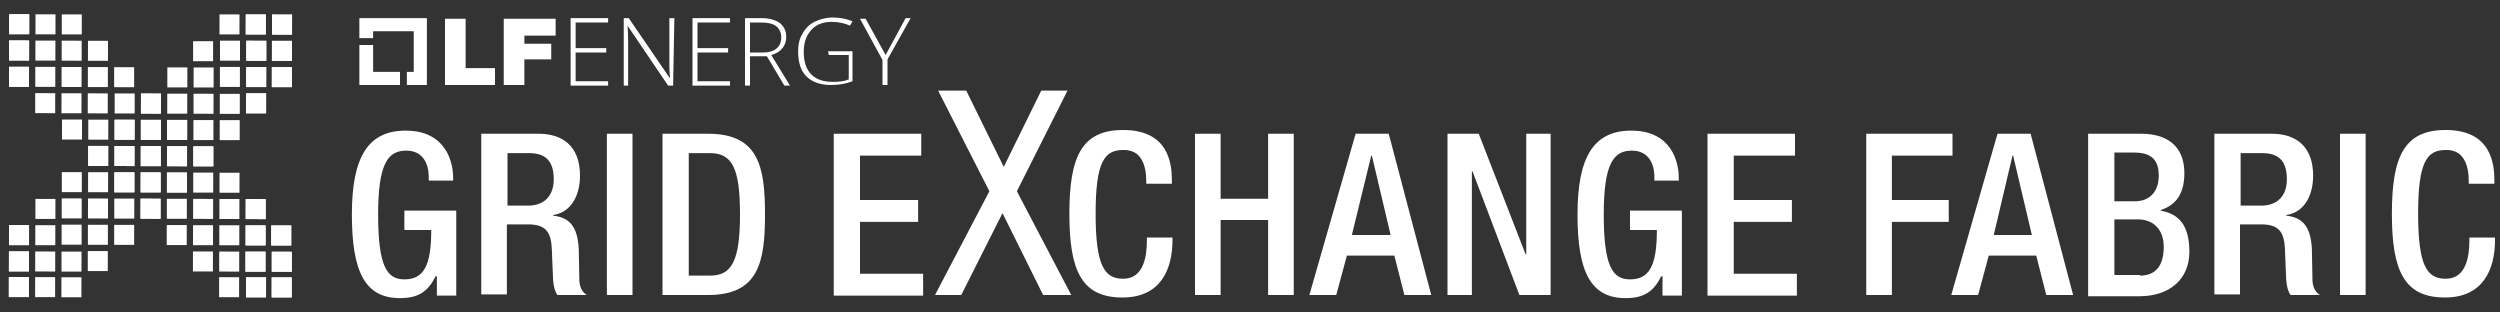 <?xml version="1.0" encoding="utf-8"?>
<!-- Generator: Adobe Illustrator 24.0.2, SVG Export Plug-In . SVG Version: 6.00 Build 0)  -->
<svg version="1.1" id="Layer_1" xmlns="http://www.w3.org/2000/svg" xmlns:xlink="http://www.w3.org/1999/xlink" x="0px" y="0px"
	 viewBox="0 0 400 50" style="enable-background:new 0 0 400 50;" xml:space="preserve">
<rect x="0" y="0" width="400" height="50" fill="#333333" stroke="none"/>
<style type="text/css">
	.st0{fill:#FFFFFF;}
	.st1{fill:#008421;}
	.st2{fill:#99DB25;}
	.st3{fill:#009ADE;}
	.st4{fill:#003764;}
	.st5{fill:#99DB26;}
</style>
<g>
	<g>
		<path class="st0" d="M69.7,44.2L69.7,44.2c-1.2,2.4-2.7,3.5-5.7,3.5c-5.6,0-7.7-4.2-7.7-13.4s2.6-13.4,8.6-13.4
			c6.5,0,7.6,5.1,7.6,7.5v0.5h-3.9v-0.6c0-1.9-0.8-4.2-3.6-4.2c-2.9,0-4.5,2-4.5,10.2c0,8.3,1.4,10.4,4.2,10.4
			c3.1,0,4.3-2.2,4.3-7.9h-4.3v-3.1h8.3v13.6h-3.1V44.2z"/>
		<path class="st0" d="M77.1,21.4h9.1c3.6,0,6.6,1.8,6.6,6.7c0,3.3-1.5,5.9-4.3,6.3v0.1c2.6,0.3,3.9,1.7,4.1,5.3
			c0,1.7,0.1,3.7,0.1,5.2c0.1,1.3,0.7,1.9,1.2,2.2h-4.7c-0.4-0.5-0.6-1.3-0.7-2.3c-0.1-1.6-0.1-3-0.2-4.9c-0.1-2.8-0.9-4.1-3.8-4.1
			h-3.4v11.2h-4.1V21.4z M84.5,32.9c2.6,0,4.1-1.6,4.1-4.2c0-2.8-1.2-4.2-3.9-4.2h-3.5v8.4H84.5z"/>
		<path class="st0" d="M97.1,21.4h4.1v25.8h-4.1V21.4z"/>
		<path class="st0" d="M106,21.4h7.3c8.1,0,9.1,5.3,9.1,12.9s-1,12.9-9.1,12.9H106V21.4z M110.2,44.1h3.4c3.4,0,4.8-2.2,4.8-9.8
			c0-7.3-1.2-9.8-4.8-9.8h-3.4V44.1z"/>
		<path class="st0" d="M133.4,21.4h14v3.5h-9.8V32h9.3v3.5h-9.3v8.3h10.1v3.5h-14.3V21.4z"/>
		<path class="st0" d="M150.1,14.5h4.5l6,12.2l6-12.2h4.2l-8.1,16.1l8.7,16.6h-4.5l-6.5-13.1l-6.6,13.1h-4.2l8.7-16.6L150.1,14.5z"
			/>
		<path class="st0" d="M187.6,37.9v0.5c0,4.7-1.9,9.2-8,9.2c-6.5,0-8.5-4.2-8.5-13.4s2-13.4,8.6-13.4c7.3,0,7.8,5.4,7.8,8.1v0.5
			h-4.1V29c0-2.4-0.7-5.1-3.7-5c-3,0-4.4,1.9-4.4,10.2c0,8.3,1.4,10.4,4.4,10.4c3.4,0,3.8-3.8,3.8-6.2v-0.4H187.6z"/>
		<path class="st0" d="M191.2,21.4h4.1v10.4h7.6V21.4h4.1v25.8h-4.1v-12h-7.6v12h-4.1V21.4z"/>
		<path class="st0" d="M216.9,21.4h5.3l6.8,25.8h-4.3l-1.6-6.3h-7.6l-1.7,6.3h-4.3L216.9,21.4z M222.5,37.6l-3-12.7h-0.1l-3.1,12.7
			H222.5z"/>
		<path class="st0" d="M231.6,21.4h5l7.5,19.3h0.1V21.4h3.9v25.8h-5l-7.5-19.8h-0.1v19.8h-3.9V21.4z"/>
		<path class="st0" d="M265.8,44.2L265.8,44.2c-1.2,2.4-2.7,3.5-5.7,3.5c-5.6,0-7.7-4.2-7.7-13.4s2.6-13.4,8.6-13.4
			c6.5,0,7.6,5.1,7.6,7.5v0.5h-3.9v-0.6c0-1.9-0.8-4.2-3.6-4.2c-2.9,0-4.5,2-4.5,10.2c0,8.3,1.4,10.4,4.2,10.4
			c3.1,0,4.3-2.2,4.3-7.9h-4.3v-3.1h8.3v13.6h-3.1V44.2z"/>
		<path class="st0" d="M273.2,21.4h14v3.5h-9.8V32h9.3v3.5h-9.3v8.3h10.1v3.5h-14.3V21.4z"/>
		<path class="st0" d="M298.6,21.4h13.8v3.5h-9.7V32h9.1v3.5h-9.1v11.7h-4.1V21.4z"/>
		<path class="st0" d="M319.6,21.4h5.3l6.8,25.8h-4.3l-1.6-6.3h-7.6l-1.7,6.3h-4.3L319.6,21.4z M325.1,37.6l-3-12.7h-0.1L319,37.6
			H325.1z"/>
		<path class="st0" d="M334.2,21.4h8.4c3.8,0,6.9,1.7,6.9,6.3c0,3.1-1.2,5.1-3.8,5.9v0.1c2.8,0.5,4.6,2.2,4.6,6.6
			c0,4.3-3.1,7.1-8,7.1h-8.2V21.4z M341.6,32.2c2.5,0,3.8-1.7,3.8-4.1c0-3.1-1.8-3.7-4.2-3.7h-2.9v7.8H341.6z M342.4,44.1
			c2.5,0,3.8-1.6,3.8-4.6c0-2.8-1.7-4.4-4.1-4.4h-3.8v8.9H342.4z"/>
		<path class="st0" d="M354.4,21.4h9.1c3.6,0,6.6,1.8,6.6,6.7c0,3.3-1.5,5.9-4.3,6.3v0.1c2.6,0.3,3.9,1.7,4.1,5.3
			c0,1.7,0.1,3.7,0.1,5.2c0.1,1.3,0.7,1.9,1.2,2.2h-4.7c-0.4-0.5-0.6-1.3-0.7-2.3c-0.1-1.6-0.1-3-0.2-4.9c-0.1-2.8-0.9-4.1-3.8-4.1
			h-3.4v11.2h-4.1V21.4z M361.8,32.9c2.6,0,4.1-1.6,4.1-4.2c0-2.8-1.2-4.2-3.9-4.2h-3.5v8.4H361.8z"/>
		<path class="st0" d="M374.4,21.4h4.1v25.8h-4.1V21.4z"/>
		<path class="st0" d="M399.2,37.9v0.5c0,4.7-1.9,9.2-8,9.2c-6.5,0-8.5-4.2-8.5-13.4s2-13.4,8.6-13.4c7.3,0,7.8,5.4,7.8,8.1v0.5
			h-4.1V29c0-2.4-0.7-5.1-3.7-5c-3,0-4.4,1.9-4.4,10.2c0,8.3,1.4,10.4,4.4,10.4c3.4,0,3.8-3.8,3.8-6.2v-0.4H399.2z"/>
	</g>
	<g>
		<polygon class="st0" points="59.7,11.5 59.7,7.2 57.5,7.2 57.5,13.6 64,13.6 64,11.5 		"/>
		<polygon class="st0" points="68.3,2.9 57.5,2.9 57.5,6.1 59.7,6.1 59.7,5 66.2,5 66.2,11.5 65.1,11.5 65.1,13.6 68.3,13.6 		"/>
		<g>
			<path class="st0" d="M71.2,3h3.3v7.9h4.7v2.7h-8V3z"/>
			<path class="st0" d="M80.6,3h8.3v2.7h-5V7h4.3v2.5h-4.3v4.1h-3.3L80.6,3L80.6,3z"/>
		</g>
		<path class="st0" d="M97.3,13.7h-6V2.9h6v0.7h-5.2v4.1H97v0.7h-4.9V13h5.2V13.7z"/>
		<path class="st0" d="M107.7,13.7h-0.8l-6.5-9.6h0c0.1,1.1,0.1,2,0.1,2.6v7h-0.7V2.9h0.8l6.5,9.5h0.1c-0.1-0.9-0.1-1.7-0.1-2.5v-7
			h0.8L107.7,13.7L107.7,13.7z"/>
		<path class="st0" d="M116.8,13.7h-6V2.9h6v0.7h-5.2v4.1h4.9v0.7h-4.9V13h5.2V13.7z"/>
		<path class="st0" d="M120,9v4.7h-0.8V2.9h2.6c1.3,0,2.3,0.3,3,0.8c0.6,0.5,1,1.2,1,2.2c0,0.7-0.2,1.3-0.6,1.8s-1,0.9-1.8,1.1
			l3,4.9h-0.9L122.7,9L120,9L120,9z M120,8.4h2.1c0.9,0,1.6-0.2,2.1-0.6c0.5-0.4,0.8-1,0.8-1.8c0-0.8-0.3-1.4-0.8-1.8
			c-0.5-0.4-1.3-0.6-2.5-0.6H120L120,8.4L120,8.4z"/>
		<path class="st0" d="M132.5,8.2h3.9v4.8c-1,0.4-2.2,0.6-3.5,0.6c-1.7,0-3-0.5-3.9-1.4s-1.3-2.3-1.3-4c0-1.1,0.2-2,0.7-2.8
			c0.4-0.8,1.1-1.5,1.9-1.9c0.8-0.4,1.8-0.7,2.9-0.7c1.2,0,2.2,0.2,3.2,0.6L136,4.1c-0.9-0.4-1.9-0.6-2.9-0.6
			c-1.4,0-2.5,0.4-3.3,1.3c-0.8,0.9-1.2,2-1.2,3.5c0,1.6,0.4,2.8,1.2,3.6c0.8,0.8,1.9,1.2,3.5,1.2c1,0,1.8-0.1,2.5-0.4V8.8h-3.2
			L132.5,8.2L132.5,8.2z"/>
		<path class="st0" d="M141.7,8.8l3.2-5.9h0.8L142,9.5v4.1h-0.8v-4l-3.6-6.6h0.9L141.7,8.8z"/>
	</g>
	<g>
		<g>
			<g>
				
					<rect x="1.4" y="36" transform="matrix(1.250151e-03 -1 1 1.250151e-03 -34.558 40.571)" class="st0" width="3.2" height="3.2"/>
			</g>
			<g>
				
					<rect x="1.4" y="40.2" transform="matrix(1.250151e-03 -1 1 1.250151e-03 -38.774 44.771)" class="st0" width="3.2" height="3.2"/>
			</g>
			<g>
				
					<rect x="14.1" y="40.2" transform="matrix(1.250151e-03 -1 1 1.250151e-03 -26.173 57.419)" class="st0" width="3.2" height="3.2"/>
			</g>
			<g>
				
					<rect x="9.8" y="40.2" transform="matrix(1.250151e-03 -1 1 1.250151e-03 -30.373 53.203)" class="st0" width="3.2" height="3.2"/>
			</g>
			<g>
				
					<rect x="5.6" y="40.2" transform="matrix(1.250151e-03 -1 1 1.250151e-03 -34.574 48.987)" class="st0" width="3.2" height="3.2"/>
			</g>
			<g>
				
					<rect x="1.4" y="40.2" transform="matrix(1.250151e-03 -1 1 1.250151e-03 -38.774 44.771)" class="st0" width="3.2" height="3.2"/>
			</g>
			<g>
				
					<rect x="1.4" y="44.3" transform="matrix(1.250151e-03 -1 1 1.250151e-03 -42.888 48.87)" class="st0" width="3.2" height="3.2"/>
			</g>
			<g>
				
					<rect x="9.8" y="44.3" transform="matrix(1.250151e-03 -1 1 1.250151e-03 -34.488 57.302)" class="st0" width="3.2" height="3.2"/>
			</g>
			<g>
				
					<rect x="5.6" y="44.3" transform="matrix(1.250151e-03 -1 1 1.250151e-03 -38.688 53.086)" class="st0" width="3.2" height="3.2"/>
			</g>
			<g>
				
					<rect x="1.4" y="44.3" transform="matrix(1.250151e-03 -1 1 1.250151e-03 -42.888 48.87)" class="st0" width="3.2" height="3.2"/>
			</g>
			<g>
				
					<rect x="18.3" y="36" transform="matrix(1.250151e-03 -1 1 1.250151e-03 -17.757 57.434)" class="st0" width="3.2" height="3.2"/>
			</g>
			<g>
				
					<rect x="14.1" y="36" transform="matrix(1.250151e-03 -1 1 1.250151e-03 -21.957 53.218)" class="st0" width="3.2" height="3.2"/>
			</g>
			<g>
				
					<rect x="9.9" y="36" transform="matrix(1.250151e-03 -1 1 1.250151e-03 -26.157 49.002)" class="st0" width="3.2" height="3.2"/>
			</g>
			<g>
				
					<rect x="5.6" y="36" transform="matrix(1.250151e-03 -1 1 1.250151e-03 -30.358 44.787)" class="st0" width="3.2" height="3.2"/>
			</g>
			<g>
				
					<rect x="1.4" y="36" transform="matrix(1.250151e-03 -1 1 1.250151e-03 -34.558 40.571)" class="st0" width="3.2" height="3.2"/>
			</g>
			<g>
				
					<rect x="18.3" y="31.8" transform="matrix(1.250151e-03 -1 1 1.250151e-03 -13.541 53.234)" class="st0" width="3.2" height="3.2"/>
			</g>
			<g>
				
					<rect x="14.1" y="31.8" transform="matrix(1.250151e-03 -1 1 1.250151e-03 -17.741 49.018)" class="st0" width="3.2" height="3.2"/>
			</g>
			<g>
				
					<rect x="9.9" y="31.8" transform="matrix(1.250151e-03 -1 1 1.250151e-03 -21.941 44.802)" class="st0" width="3.2" height="3.2"/>
			</g>
			<g>
				
					<rect x="5.6" y="31.8" transform="matrix(1.250151e-03 -1 1 1.250151e-03 -26.142 40.586)" class="st0" width="3.2" height="3.2"/>
			</g>
			<g>
				
					<rect x="14.1" y="27.6" transform="matrix(1.250151e-03 -1 1 1.250151e-03 -13.525 44.818)" class="st0" width="3.2" height="3.2"/>
			</g>
			<g>
				
					<rect x="9.9" y="27.6" transform="matrix(1.250151e-03 -1 1 1.250151e-03 -17.725 40.602)" class="st0" width="3.2" height="3.2"/>
			</g>
		</g>
		<g>
			<g>
				
					<rect x="39.3" y="31.8" transform="matrix(1.250151e-03 -1 1 1.250151e-03 7.46 74.314)" class="st0" width="3.2" height="3.2"/>
			</g>
			<g>
				
					<rect x="39.3" y="36" transform="matrix(1.250151e-03 -1 1 1.250151e-03 3.244 78.514)" class="st0" width="3.2" height="3.2"/>
			</g>
			<g>
				
					<rect x="39.3" y="40.2" transform="matrix(1.250151e-03 -1 1 1.250151e-03 -0.972 82.715)" class="st0" width="3.2" height="3.2"/>
			</g>
			<g>
				
					<rect x="39.3" y="40.2" transform="matrix(1.250151e-03 -1 1 1.250151e-03 -0.972 82.715)" class="st0" width="3.2" height="3.2"/>
			</g>
			<g>
				
					<rect x="35.1" y="40.2" transform="matrix(1.250151e-03 -1 1 1.250151e-03 -5.172 78.499)" class="st0" width="3.2" height="3.2"/>
			</g>
			<g>
				
					<rect x="30.9" y="40.2" transform="matrix(1.250151e-03 -1 1 1.250151e-03 -9.372 74.283)" class="st0" width="3.2" height="3.2"/>
			</g>
			<g>
				
					<rect x="39.3" y="44.4" transform="matrix(1.250151e-03 -1 1 1.250151e-03 -5.086 86.814)" class="st0" width="3.2" height="3.2"/>
			</g>
			<g>
				
					<rect x="39.3" y="44.4" transform="matrix(1.250151e-03 -1 1 1.250151e-03 -5.086 86.814)" class="st0" width="3.2" height="3.2"/>
			</g>
			<g>
				
					<rect x="35.1" y="44.3" transform="matrix(1.250151e-03 -1 1 1.250151e-03 -9.287 82.597)" class="st0" width="3.2" height="3.2"/>
			</g>
			<g>
				
					<rect x="39.3" y="36" transform="matrix(1.250151e-03 -1 1 1.250151e-03 3.244 78.514)" class="st0" width="3.2" height="3.2"/>
			</g>
			<g>
				
					<rect x="35.1" y="36" transform="matrix(1.250151e-03 -1 1 1.250151e-03 -0.956 74.298)" class="st0" width="3.2" height="3.2"/>
			</g>
			<g>
				
					<rect x="30.9" y="36" transform="matrix(1.250151e-03 -1 1 1.250151e-03 -5.157 70.082)" class="st0" width="3.2" height="3.2"/>
			</g>
			<g>
				
					<rect x="26.7" y="36" transform="matrix(1.250151e-03 -1 1 1.250151e-03 -9.357 65.866)" class="st0" width="3.2" height="3.2"/>
			</g>
			<g>
				
					<rect x="39.3" y="31.8" transform="matrix(1.250151e-03 -1 1 1.250151e-03 7.46 74.314)" class="st0" width="3.2" height="3.2"/>
			</g>
			<g>
				
					<rect x="35.1" y="31.8" transform="matrix(1.250151e-03 -1 1 1.250151e-03 3.26 70.098)" class="st0" width="3.2" height="3.2"/>
			</g>
			<g>
				
					<rect x="30.9" y="31.8" transform="matrix(1.250151e-03 -1 1 1.250151e-03 -0.941 65.882)" class="st0" width="3.2" height="3.2"/>
			</g>
			<g>
				
					<rect x="26.7" y="31.8" transform="matrix(1.250151e-03 -1 1 1.250151e-03 -5.141 61.666)" class="st0" width="3.2" height="3.2"/>
			</g>
			<g>
				
					<rect x="35.1" y="27.6" transform="matrix(1.250151e-03 -1 1 1.250151e-03 7.476 65.898)" class="st0" width="3.2" height="3.2"/>
			</g>
			<g>
				
					<rect x="30.9" y="27.6" transform="matrix(1.250151e-03 -1 1 1.250151e-03 3.276 61.682)" class="st0" width="3.2" height="3.2"/>
			</g>
			<g>
				
					<rect x="43.4" y="36" transform="matrix(1.250151e-03 -1 1 1.250151e-03 7.343 82.629)" class="st0" width="3.2" height="3.2"/>
			</g>
			<g>
				
					<rect x="43.4" y="40.3" transform="matrix(1.250151e-03 -1 1 1.250151e-03 3.127 86.829)" class="st0" width="3.2" height="3.2"/>
			</g>
			<g>
				
					<rect x="43.4" y="40.3" transform="matrix(1.250151e-03 -1 1 1.250151e-03 3.127 86.829)" class="st0" width="3.2" height="3.2"/>
			</g>
			<g>
				
					<rect x="43.4" y="44.4" transform="matrix(1.250151e-03 -1 1 1.250151e-03 -0.987 90.928)" class="st0" width="3.2" height="3.2"/>
			</g>
			<g>
				
					<rect x="43.4" y="44.4" transform="matrix(1.250151e-03 -1 1 1.250151e-03 -0.987 90.928)" class="st0" width="3.2" height="3.2"/>
			</g>
			<g>
				
					<rect x="43.4" y="36" transform="matrix(1.250151e-03 -1 1 1.250151e-03 7.343 82.629)" class="st0" width="3.2" height="3.2"/>
			</g>
		</g>
		<g>
			<g>
				
					<rect x="39.4" y="2.3" transform="matrix(1.250151e-03 -1 1 1.250151e-03 36.972 44.913)" class="st0" width="3.2" height="3.2"/>
			</g>
			<g>
				
					<rect x="39.4" y="6.6" transform="matrix(1.250151e-03 -1 1 1.250151e-03 32.756 49.113)" class="st0" width="3.2" height="3.2"/>
			</g>
			<g>
				
					<rect x="39.4" y="10.8" transform="matrix(1.250151e-03 -1 1 1.250151e-03 28.54 53.313)" class="st0" width="3.2" height="3.2"/>
			</g>
			<g>
				
					<rect x="39.4" y="15" transform="matrix(1.250151e-03 -1 1 1.250151e-03 24.324 57.513)" class="st0" width="3.2" height="3.2"/>
			</g>
			<g>
				
					<rect x="35.1" y="19.2" transform="matrix(1.250151e-03 -1 1 1.250151e-03 15.908 57.498)" class="st0" width="3.2" height="3.2"/>
			</g>
			<g>
				
					<rect x="30.9" y="19.2" transform="matrix(1.250151e-03 -1 1 1.250151e-03 11.707 53.282)" class="st0" width="3.2" height="3.2"/>
			</g>
			<g>
				
					<rect x="39.4" y="15" transform="matrix(1.250151e-03 -1 1 1.250151e-03 24.324 57.513)" class="st0" width="3.2" height="3.2"/>
			</g>
			<g>
				
					<rect x="35.1" y="15" transform="matrix(1.250151e-03 -1 1 1.250151e-03 20.124 53.297)" class="st0" width="3.2" height="3.2"/>
			</g>
			<g>
				
					<rect x="30.9" y="15" transform="matrix(1.250151e-03 -1 1 1.250151e-03 15.923 49.081)" class="st0" width="3.2" height="3.2"/>
			</g>
			<g>
				
					<rect x="26.7" y="15" transform="matrix(1.250151e-03 -1 1 1.250151e-03 11.723 44.865)" class="st0" width="3.2" height="3.2"/>
			</g>
			<g>
				
					<rect x="39.4" y="10.8" transform="matrix(1.250151e-03 -1 1 1.250151e-03 28.54 53.313)" class="st0" width="3.2" height="3.2"/>
			</g>
			<g>
				
					<rect x="35.2" y="10.8" transform="matrix(1.250151e-03 -1 1 1.250151e-03 24.34 49.097)" class="st0" width="3.2" height="3.2"/>
			</g>
			<g>
				
					<rect x="30.9" y="10.8" transform="matrix(1.250151e-03 -1 1 1.250151e-03 20.139 44.881)" class="st0" width="3.2" height="3.2"/>
			</g>
			<g>
				
					<rect x="26.7" y="10.8" transform="matrix(1.250151e-03 -1 1 1.250151e-03 15.939 40.665)" class="st0" width="3.2" height="3.2"/>
			</g>
			<g>
				
					<rect x="39.4" y="6.6" transform="matrix(1.250151e-03 -1 1 1.250151e-03 32.756 49.113)" class="st0" width="3.2" height="3.2"/>
			</g>
			<g>
				
					<rect x="35.2" y="6.6" transform="matrix(1.250151e-03 -1 1 1.250151e-03 28.555 44.897)" class="st0" width="3.2" height="3.2"/>
			</g>
			<g>
				
					<rect x="30.9" y="6.5" transform="matrix(1.250151e-03 -1 1 1.250151e-03 24.355 40.681)" class="st0" width="3.2" height="3.2"/>
			</g>
			<g>
				
					<rect x="39.4" y="2.3" transform="matrix(1.250151e-03 -1 1 1.250151e-03 36.972 44.913)" class="st0" width="3.2" height="3.2"/>
			</g>
			<g>
				
					<rect x="43.5" y="2.4" transform="matrix(1.250151e-03 -1 1 1.250151e-03 41.071 49.027)" class="st0" width="3.2" height="3.2"/>
			</g>
			<g>
				
					<rect x="43.5" y="6.6" transform="matrix(1.250151e-03 -1 1 1.250151e-03 36.855 53.227)" class="st0" width="3.2" height="3.2"/>
			</g>
			<g>
				
					<rect x="43.5" y="10.8" transform="matrix(1.250151e-03 -1 1 1.250151e-03 32.639 57.428)" class="st0" width="3.2" height="3.2"/>
			</g>
			<g>
				
					<rect x="43.5" y="10.8" transform="matrix(1.250151e-03 -1 1 1.250151e-03 32.639 57.428)" class="st0" width="3.2" height="3.2"/>
			</g>
			<g>
				
					<rect x="43.5" y="6.6" transform="matrix(1.250151e-03 -1 1 1.250151e-03 36.855 53.227)" class="st0" width="3.2" height="3.2"/>
			</g>
			<g>
				
					<rect x="43.5" y="2.4" transform="matrix(1.250151e-03 -1 1 1.250151e-03 41.071 49.027)" class="st0" width="3.2" height="3.2"/>
			</g>
			<g>
				
					<rect x="35.2" y="2.3" transform="matrix(1.250151e-03 -1 1 1.250151e-03 32.772 40.697)" class="st0" width="3.2" height="3.2"/>
			</g>
		</g>
		<g>
			<g>
				<rect x="1.5" y="2.3" transform="matrix(1.250151e-03 -1 1 1.250151e-03 -0.83 6.969)" class="st0" width="3.2" height="3.2"/>
			</g>
			<g>
				
					<rect x="1.5" y="6.5" transform="matrix(1.250151e-03 -1 1 1.250151e-03 -5.046 11.169)" class="st0" width="3.2" height="3.2"/>
			</g>
			<g>
				
					<rect x="1.5" y="10.7" transform="matrix(1.250151e-03 -1 1 1.250151e-03 -9.262 15.37)" class="st0" width="3.2" height="3.2"/>
			</g>
			<g>
				
					<rect x="14.1" y="19.2" transform="matrix(1.250151e-03 -1 1 1.250151e-03 -5.093 36.418)" class="st0" width="3.2" height="3.2"/>
			</g>
			<g>
				
					<rect x="9.9" y="19.2" transform="matrix(1.250151e-03 -1 1 1.250151e-03 -9.293 32.202)" class="st0" width="3.2" height="3.2"/>
			</g>
			<g>
				
					<rect x="18.3" y="15" transform="matrix(1.250151e-03 -1 1 1.250151e-03 3.323 36.434)" class="st0" width="3.2" height="3.2"/>
			</g>
			<g>
				
					<rect x="14.1" y="14.9" transform="matrix(1.250151e-03 -1 1 1.250151e-03 -0.877 32.218)" class="st0" width="3.2" height="3.2"/>
			</g>
			<g>
				
					<rect x="9.9" y="14.9" transform="matrix(1.250151e-03 -1 1 1.250151e-03 -5.077 28.002)" class="st0" width="3.2" height="3.2"/>
			</g>
			<g>
				
					<rect x="5.7" y="14.9" transform="matrix(1.250151e-03 -1 1 1.250151e-03 -9.278 23.786)" class="st0" width="3.2" height="3.2"/>
			</g>
			<g>
				
					<rect x="18.3" y="10.7" transform="matrix(1.250151e-03 -1 1 1.250151e-03 7.539 32.233)" class="st0" width="3.2" height="3.2"/>
			</g>
			<g>
				
					<rect x="14.1" y="10.7" transform="matrix(1.250151e-03 -1 1 1.250151e-03 3.339 28.017)" class="st0" width="3.2" height="3.2"/>
			</g>
			<g>
				
					<rect x="9.9" y="10.7" transform="matrix(1.250151e-03 -1 1 1.250151e-03 -0.862 23.801)" class="st0" width="3.2" height="3.2"/>
			</g>
			<g>
				
					<rect x="5.7" y="10.7" transform="matrix(1.250151e-03 -1 1 1.250151e-03 -5.062 19.585)" class="st0" width="3.2" height="3.2"/>
			</g>
			<g>
				
					<rect x="1.5" y="10.7" transform="matrix(1.250151e-03 -1 1 1.250151e-03 -9.262 15.37)" class="st0" width="3.2" height="3.2"/>
			</g>
			<g>
				
					<rect x="14.1" y="6.5" transform="matrix(1.250151e-03 -1 1 1.250151e-03 7.555 23.817)" class="st0" width="3.2" height="3.2"/>
			</g>
			<g>
				
					<rect x="9.9" y="6.5" transform="matrix(1.250151e-03 -1 1 1.250151e-03 3.354 19.601)" class="st0" width="3.2" height="3.2"/>
			</g>
			<g>
				
					<rect x="5.7" y="6.5" transform="matrix(1.250151e-03 -1 1 1.250151e-03 -0.846 15.385)" class="st0" width="3.2" height="3.2"/>
			</g>
			<g>
				
					<rect x="1.5" y="6.5" transform="matrix(1.250151e-03 -1 1 1.250151e-03 -5.046 11.169)" class="st0" width="3.2" height="3.2"/>
			</g>
			<g>
				
					<rect x="9.9" y="2.3" transform="matrix(1.250151e-03 -1 1 1.250151e-03 7.57 15.401)" class="st0" width="3.2" height="3.2"/>
			</g>
			<g>
				
					<rect x="5.7" y="2.3" transform="matrix(1.250151e-03 -1 1 1.250151e-03 3.37 11.185)" class="st0" width="3.2" height="3.2"/>
			</g>
			<g>
				<rect x="1.5" y="2.3" transform="matrix(1.250151e-03 -1 1 1.250151e-03 -0.83 6.969)" class="st0" width="3.2" height="3.2"/>
			</g>
		</g>
		<g>
			<g>
				
					<rect x="22.5" y="31.8" transform="matrix(1.250151e-03 -1 1 1.250151e-03 -9.341 57.45)" class="st0" width="3.2" height="3.2"/>
			</g>
			<g>
				
					<rect x="22.5" y="27.6" transform="matrix(1.250151e-03 -1 1 1.250151e-03 -5.125 53.25)" class="st0" width="3.2" height="3.2"/>
			</g>
			<g>
				
					<rect x="18.3" y="27.6" transform="matrix(1.250151e-03 -1 1 1.250151e-03 -9.325 49.034)" class="st0" width="3.2" height="3.2"/>
			</g>
			<g>
				
					<rect x="30.9" y="23.4" transform="matrix(1.250151e-03 -1 1 1.250151e-03 7.492 57.482)" class="st0" width="3.2" height="3.2"/>
			</g>
			<g>
				
					<rect x="26.7" y="23.4" transform="matrix(1.250151e-03 -1 1 1.250151e-03 3.291 53.266)" class="st0" width="3.2" height="3.2"/>
			</g>
			<g>
				
					<rect x="22.5" y="23.4" transform="matrix(1.250151e-03 -1 1 1.250151e-03 -0.909 49.05)" class="st0" width="3.2" height="3.2"/>
			</g>
			<g>
				
					<rect x="18.3" y="23.4" transform="matrix(1.250151e-03 -1 1 1.250151e-03 -5.109 44.834)" class="st0" width="3.2" height="3.2"/>
			</g>
			<g>
				
					<rect x="14.1" y="23.4" transform="matrix(1.250151e-03 -1 1 1.250151e-03 -9.309 40.618)" class="st0" width="3.2" height="3.2"/>
			</g>
			<g>
				
					<rect x="26.7" y="19.2" transform="matrix(1.250151e-03 -1 1 1.250151e-03 7.507 49.066)" class="st0" width="3.2" height="3.2"/>
			</g>
			<g>
				
					<rect x="22.5" y="19.2" transform="matrix(1.250151e-03 -1 1 1.250151e-03 3.307 44.85)" class="st0" width="3.2" height="3.2"/>
			</g>
			<g>
				
					<rect x="18.3" y="19.2" transform="matrix(1.250151e-03 -1 1 1.250151e-03 -0.893 40.634)" class="st0" width="3.2" height="3.2"/>
			</g>
			<g>
				
					<rect x="26.7" y="27.6" transform="matrix(1.250151e-03 -1 1 1.250151e-03 -0.925 57.466)" class="st0" width="3.2" height="3.2"/>
			</g>
			<g>
				
					<rect x="22.5" y="15" transform="matrix(1.250151e-03 -1 1 1.250151e-03 7.523 40.65)" class="st0" width="3.2" height="3.2"/>
			</g>
		</g>
		<g>
			<g>
				
					<rect x="22.5" y="31.8" transform="matrix(1.250151e-03 -1 1 1.250151e-03 -9.341 57.45)" class="st0" width="3.2" height="3.2"/>
			</g>
			<g>
				
					<rect x="22.5" y="27.6" transform="matrix(1.250151e-03 -1 1 1.250151e-03 -5.125 53.25)" class="st0" width="3.2" height="3.2"/>
			</g>
			<g>
				
					<rect x="18.3" y="27.6" transform="matrix(1.250151e-03 -1 1 1.250151e-03 -9.325 49.034)" class="st0" width="3.2" height="3.2"/>
			</g>
			<g>
				
					<rect x="30.9" y="23.4" transform="matrix(1.250151e-03 -1 1 1.250151e-03 7.492 57.482)" class="st0" width="3.2" height="3.2"/>
			</g>
			<g>
				
					<rect x="26.7" y="23.4" transform="matrix(1.250151e-03 -1 1 1.250151e-03 3.291 53.266)" class="st0" width="3.2" height="3.2"/>
			</g>
			<g>
				
					<rect x="22.5" y="23.4" transform="matrix(1.250151e-03 -1 1 1.250151e-03 -0.909 49.05)" class="st0" width="3.2" height="3.2"/>
			</g>
			<g>
				
					<rect x="18.3" y="23.4" transform="matrix(1.250151e-03 -1 1 1.250151e-03 -5.109 44.834)" class="st0" width="3.2" height="3.2"/>
			</g>
			<g>
				
					<rect x="14.1" y="23.4" transform="matrix(1.250151e-03 -1 1 1.250151e-03 -9.309 40.618)" class="st0" width="3.2" height="3.2"/>
			</g>
			<g>
				
					<rect x="26.7" y="19.2" transform="matrix(1.250151e-03 -1 1 1.250151e-03 7.507 49.066)" class="st0" width="3.2" height="3.2"/>
			</g>
			<g>
				
					<rect x="22.5" y="19.2" transform="matrix(1.250151e-03 -1 1 1.250151e-03 3.307 44.85)" class="st0" width="3.2" height="3.2"/>
			</g>
			<g>
				
					<rect x="18.3" y="19.2" transform="matrix(1.250151e-03 -1 1 1.250151e-03 -0.893 40.634)" class="st0" width="3.2" height="3.2"/>
			</g>
			<g>
				
					<rect x="26.7" y="27.6" transform="matrix(1.250151e-03 -1 1 1.250151e-03 -0.925 57.466)" class="st0" width="3.2" height="3.2"/>
			</g>
			<g>
				
					<rect x="22.5" y="15" transform="matrix(1.250151e-03 -1 1 1.250151e-03 7.523 40.65)" class="st0" width="3.2" height="3.2"/>
			</g>
		</g>
	</g>
</g>
</svg>
